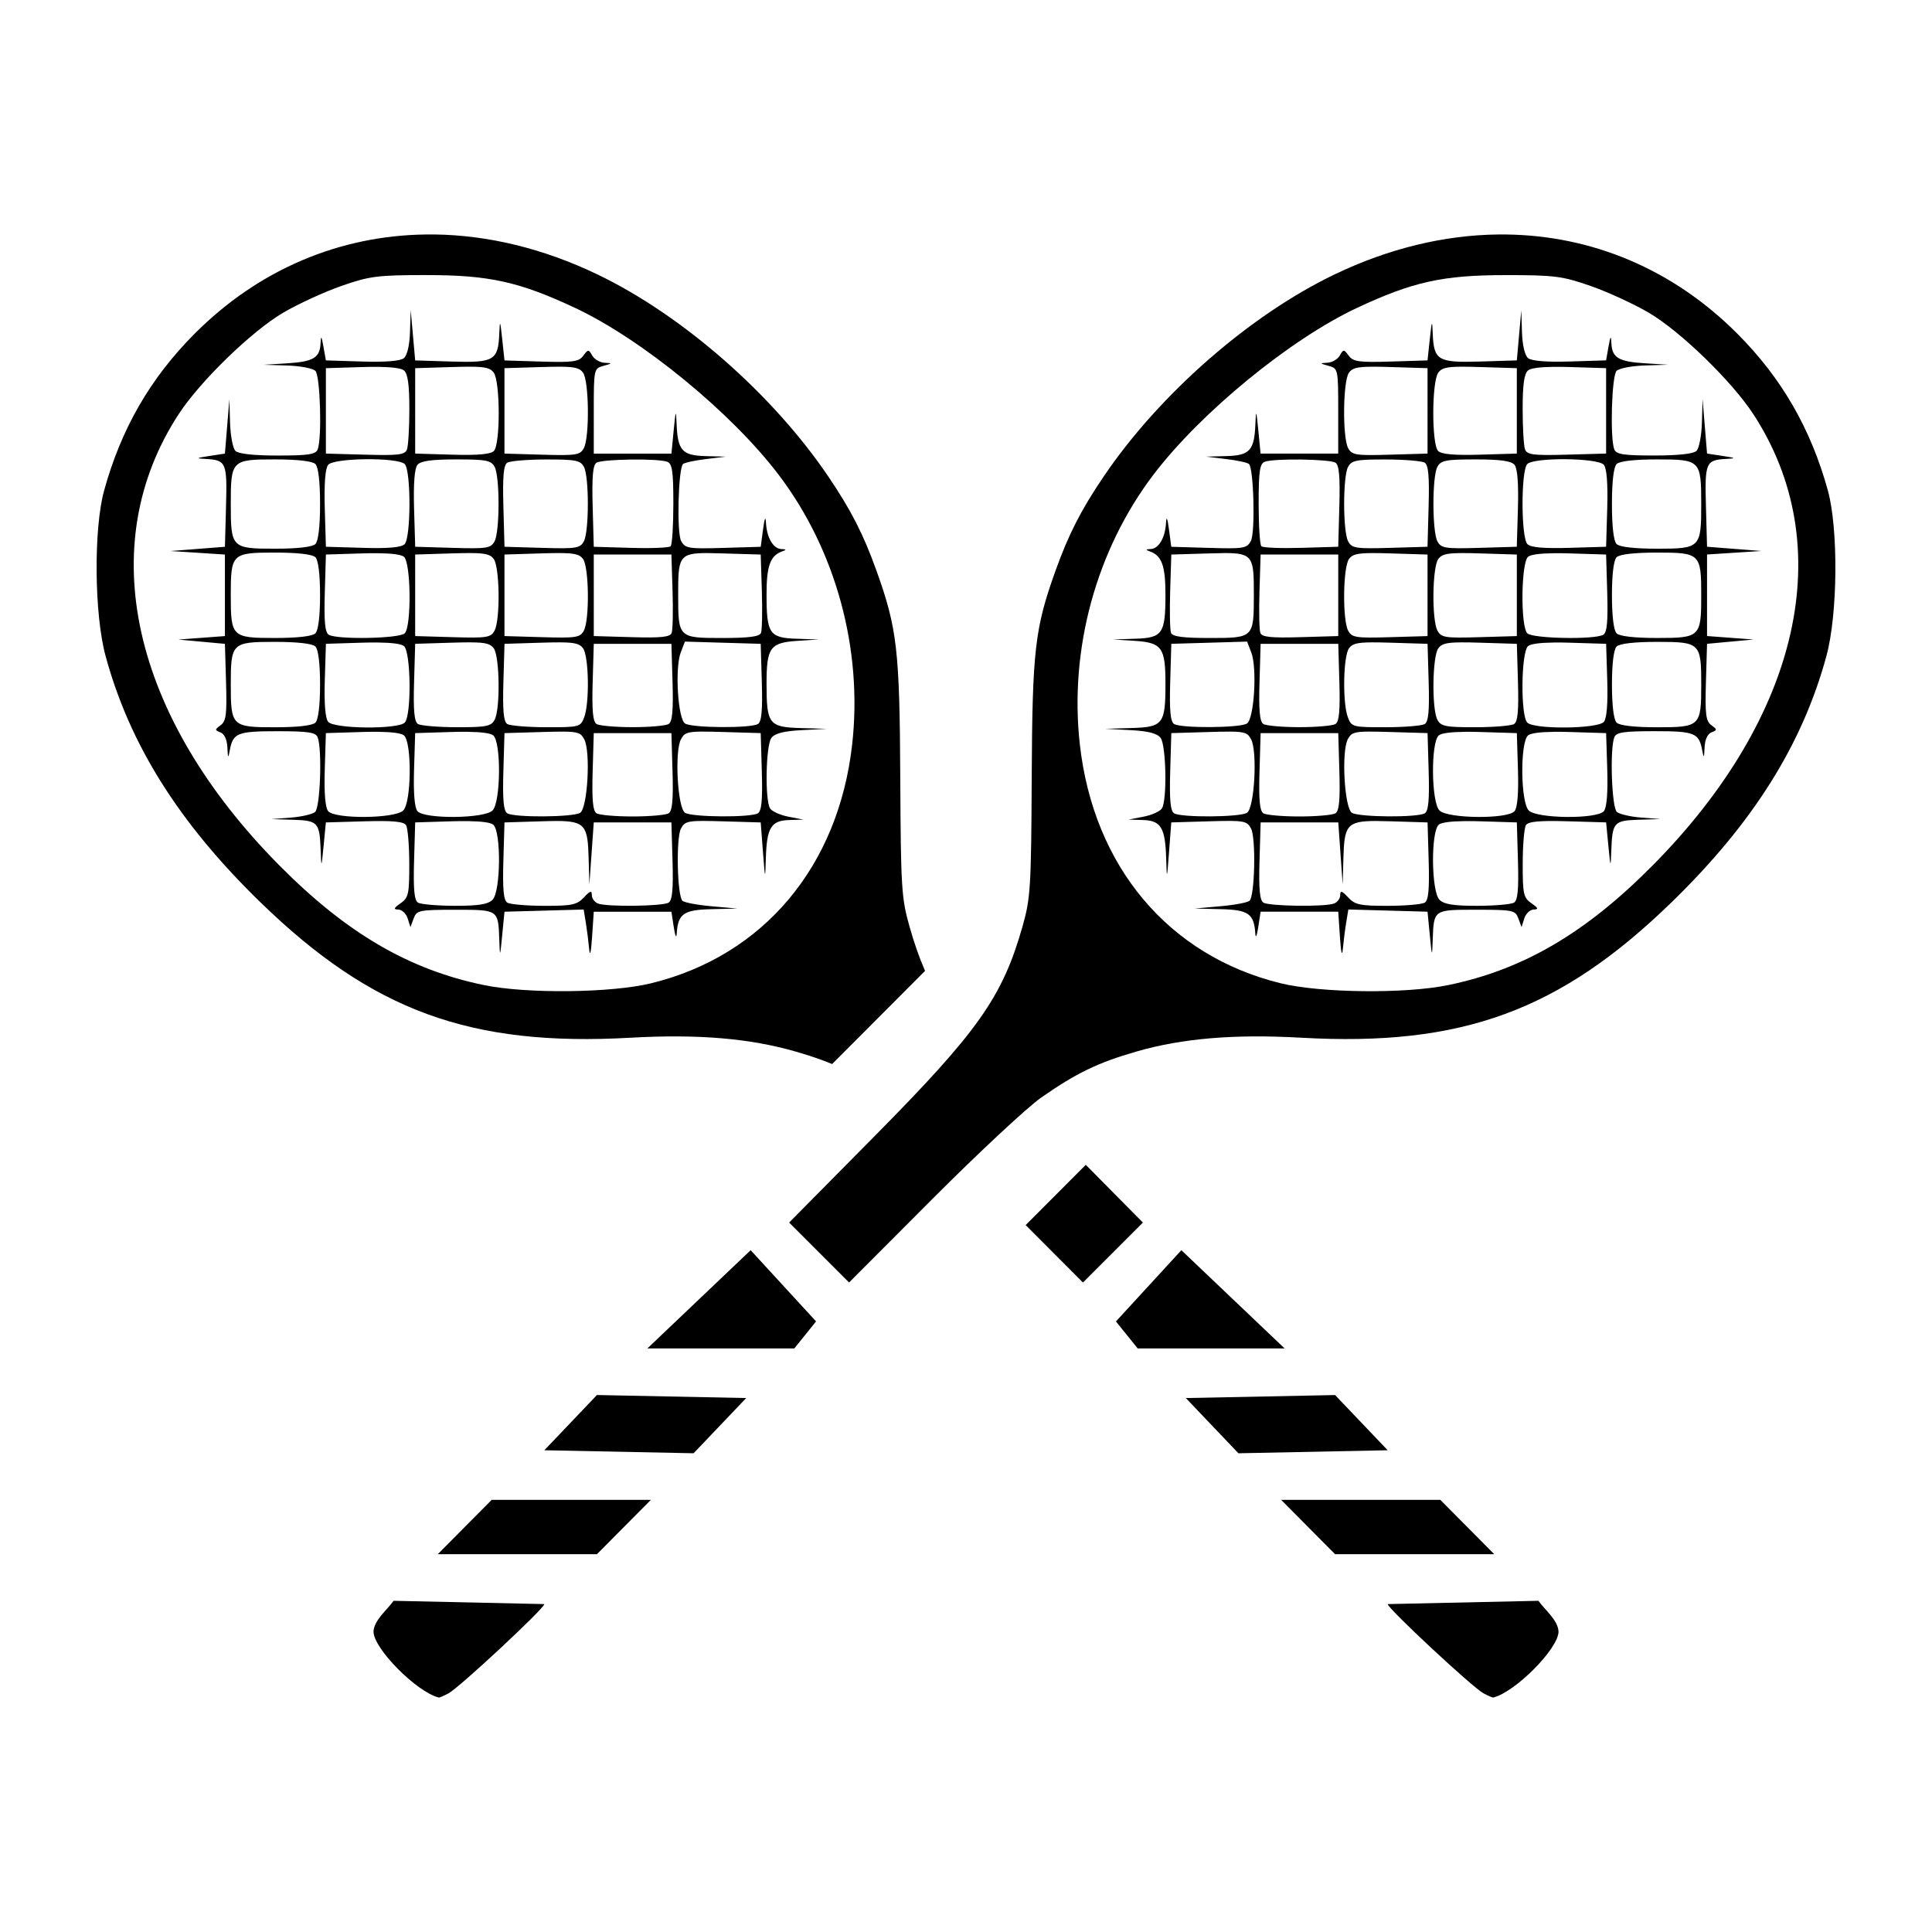<?xml version="1.0" encoding="UTF-8"?>
<svg width="512pt" height="512pt" version="1.1" viewBox="0 0 512 512" xmlns="http://www.w3.org/2000/svg">
 <g id="tennis">
  <path d="m399.11 62.141c-0.734-0.012-1.473-0.004-2.211 0-14.184 0.18-28.848 3.68-43.277 10.613-22.52 10.816-46.426 31.762-61.203 53.621-5.957 8.812-9.238 15.238-12.68 24.824-5.5 15.32-6.16 21.062-6.324 54.914-0.141 29.152-0.316 31.953-2.457 39.473-5.328 18.691-11.742 27.766-39.406 55.734l-22.426 22.672 7.945 7.941 7.941 7.941 22.121-22.176c12.168-12.195 25.133-24.273 28.809-26.84 9.27-6.469 14.922-9.203 25.121-12.16 12.195-3.535 25.988-4.695 43.797-3.691 42.508 2.398 68.523-7.117 98.121-35.887 21.59-20.984 34.695-41.844 41.059-65.348 2.984-11.016 3.168-33.617 0.363-43.793-4.519-16.379-12.238-29.758-23.961-41.52-17.066-17.125-38.52-26.047-61.336-26.316zm-0.219 10.762c13.098 0.004 15.148 0.27 22.633 2.879 4.527 1.578 11.473 4.773 15.434 7.098 8.332 4.887 21.961 18.109 27.668 26.844 22.688 34.715 12.605 79.984-26.641 119.61-17.777 17.949-34.328 27.633-54.227 31.734-11.387 2.344-33.836 2.094-44.387-0.496-29.738-7.309-49.598-30.961-53.211-63.375-2.812-25.215 4.363-51.453 19.516-71.398 12.516-16.469 36.219-35.895 53.926-44.195 14.77-6.922 22.812-8.699 39.289-8.691zm4.273 9.23-1.188 13.375-9.758 0.301c-11.172 0.344-12.242-0.297-12.531-7.441-0.148-3.707-0.234-3.539-0.773 1.484l-0.605 5.66-9.758 0.301c-8.398 0.258-9.945 0.039-11.121-1.543-1.293-1.75-1.414-1.75-2.383-0.039-0.562 0.992-2.039 1.848-3.285 1.902-2.09 0.094-2.066 0.156 0.309 0.816 2.543 0.707 2.57 0.844 2.57 11.988v11.27h-20.578l-0.598-6.172c-0.523-5.383-0.621-5.606-0.773-1.734-0.277 7.07-1.461 8.398-7.668 8.566l-5.367 0.145 5.34 0.648c2.938 0.355 5.633 0.945 5.996 1.309 1.27 1.27 1.688 18.16 0.508 20.371-1.062 1.988-1.902 2.129-11.125 1.855l-9.977-0.293-0.617-4.629c-0.398-2.996-0.672-3.609-0.773-1.734-0.211 3.93-1.914 6.859-4.047 6.957-1.41 0.066-1.457 0.191-0.223 0.633 3.141 1.121 4.117 3.82 4.117 11.383 0 10.434-0.742 11.523-8.008 11.758l-5.879 0.191 5.66 0.363c7.301 0.473 8.23 1.754 8.23 11.348 0 10.723-0.613 11.523-9.039 11.766l-6.91 0.199 6.688 0.355c4.711 0.25 7.066 0.855 7.973 2.055 1.48 1.961 1.75 16.473 0.348 18.688-0.5 0.785-2.691 1.773-4.871 2.195l-3.965 0.766 3.824 0.117c4.746 0.148 5.887 2.019 6.137 10.082 0.184 5.898 0.195 5.871 0.773-1.734l0.586-7.715 9.977-0.293c9.32-0.273 10.055-0.148 11.164 1.926 1.316 2.461 1.004 17.719-0.391 19.121-0.469 0.469-3.938 1.129-7.715 1.461l-6.859 0.609 6.91 0.164c7.383 0.172 8.859 1.223 9.184 6.523 0.082 1.312 0.426 0.531 0.773-1.734l0.625-4.117h20.578l0.449 6.688c0.289 4.297 0.566 5.398 0.781 3.086 0.184-1.98 0.582-5.121 0.891-6.981l0.559-3.379 20.984 0.586 0.598 6.172c0.574 5.93 0.605 5.984 0.773 1.371 0.293-8.156 0.156-8.059 11.633-8.059 9.629 0 10.262 0.129 11.062 2.297l0.852 2.301 0.727-2.301c0.402-1.266 1.508-2.32 2.461-2.352 1.391-0.039 1.277-0.371-0.582-1.668-2.098-1.465-2.312-2.441-2.301-10.492 0.008-4.883 0.395-9.473 0.855-10.203 0.617-0.969 3.574-1.246 11.043-1.027l10.203 0.297 0.598 6.172c0.574 5.93 0.605 5.984 0.773 1.371 0.273-7.57 0.676-8.035 7.227-8.242l5.805-0.184-5.117-0.395c-2.816-0.219-5.707-0.887-6.43-1.484-1.367-1.137-1.906-16.613-0.688-19.785 0.512-1.332 2.461-1.625 10.676-1.625 10.66 0 11.773 0.453 12.637 5.144 0.395 2.152 0.496 2.019 0.613-0.805 0.086-2.086 0.785-3.625 1.828-4.023 1.555-0.598 1.555-0.746-0.039-1.91-1.453-1.062-1.68-2.875-1.43-11.41l0.297-10.148 12.344-1.141-12.344-0.922v-21.609l14.406-0.93-14.406-1.125-0.293-10.719c-0.32-11.66-0.059-12.273 5.438-12.559 2.633-0.137 2.484-0.254-1.027-0.789l-4.117-0.625-1.18-14.406-0.184 6.223c-0.102 3.422-0.738 6.781-1.418 7.461-0.789 0.789-4.82 1.234-11.207 1.234-8.145 0-10.086-0.301-10.598-1.629-1.164-3.035-0.68-19.508 0.609-20.801 0.68-0.68 4.035-1.32 7.461-1.43l6.223-0.195-6.137-0.379c-7-0.43-8.723-1.453-8.914-5.277-0.109-2.203-0.254-2.035-0.773 0.898l-0.637 3.602-9.621 0.297c-6.211 0.191-10.133-0.129-11.059-0.898-0.875-0.727-1.508-3.469-1.617-6.984l-0.18-5.789zm-39.68 15.047c1.34-0.012 2.996 0.027 5.07 0.09l9.758 0.301v22.633l-9.977 0.293c-9.039 0.266-10.078 0.102-11.059-1.734-1.543-2.887-1.383-17.824 0.219-20.012 0.828-1.137 1.977-1.543 5.992-1.57zm23.664 0c1.34-0.012 2.996 0.027 5.07 0.09l9.758 0.301v22.633l-9.793 0.289c-6.738 0.199-10.188-0.105-11.059-0.977-1.738-1.738-1.711-18.379 0.035-20.766 0.828-1.137 1.977-1.543 5.992-1.57zm24.652 0.039c1.254-0.016 2.664 0 4.215 0.051l9.621 0.297v22.633l-10.422 0.289c-8.82 0.246-10.52 0.035-11.059-1.371-0.352-0.914-0.637-5.734-0.637-10.711 0-6.5 0.406-9.387 1.438-10.246 0.695-0.578 3.078-0.902 6.844-0.945zm3.199 24.477c4.648 0.047 9.262 0.555 10.035 1.488 0.777 0.934 1.09 4.984 0.898 11.574l-0.297 10.137-9.793 0.289c-6.738 0.199-10.188-0.105-11.059-0.977-1.707-1.707-1.734-19.527-0.035-21.227 0.914-0.914 5.598-1.332 10.25-1.285zm-23.922 0.051c6.535 0 9.434 0.406 10.289 1.438 0.777 0.934 1.09 4.984 0.898 11.574l-0.297 10.137-9.977 0.293c-9.039 0.266-10.078 0.102-11.059-1.734-1.395-2.609-1.414-17.121-0.02-19.719 0.93-1.738 2.223-1.988 10.164-1.988zm48.102 0c11.434 0 11.664 0.234 11.664 11.832s-0.23 11.832-11.664 11.832c-6.043 0-9.984-0.453-10.766-1.234s-1.234-4.688-1.234-10.598 0.457-9.816 1.234-10.598c0.781-0.781 4.723-1.234 10.766-1.234zm-71.898 0.016c4.93 0.012 9.562 0.395 10.289 0.855 0.973 0.617 1.246 3.676 1.027 11.559l-0.293 10.719-9.977 0.293c-9.039 0.266-10.078 0.102-11.059-1.734-1.395-2.609-1.414-17.121-0.02-19.719 0.93-1.734 2.211-1.988 10.031-1.973zm-22.41 0.02c4.191 0.055 8.27 0.348 9.039 0.836 0.973 0.617 1.246 3.676 1.027 11.559l-0.293 10.719-9.824 0.289c-5.402 0.16-10.148-0.031-10.547-0.426-0.395-0.395-0.719-5.453-0.719-11.242 0-8.645 0.289-10.633 1.625-11.148 1.203-0.461 5.5-0.645 9.691-0.59zm94.309 24.656c11.371 0 11.664 0.285 11.664 11.316s-0.293 11.316-11.664 11.316c-6.043 0-9.984-0.453-10.766-1.234-0.77-0.77-1.234-4.574-1.234-10.082 0-5.512 0.465-9.312 1.234-10.082 0.781-0.781 4.723-1.234 10.766-1.234zm-75.695 0.129c1.34-0.012 2.996 0.027 5.07 0.09l9.758 0.301v21.609l-9.977 0.293c-9.039 0.266-10.078 0.102-11.059-1.734-1.535-2.871-1.375-16.805 0.219-18.984 0.828-1.137 1.977-1.543 5.992-1.57zm23.664 0c1.34-0.012 2.996 0.027 5.07 0.09l9.758 0.301v21.609l-9.977 0.293c-9.039 0.266-10.078 0.102-11.059-1.734-1.535-2.871-1.375-16.805 0.219-18.984 0.828-1.137 1.977-1.543 5.992-1.57zm-62.805 0.004c7.891-0.066 7.938 1.227 7.938 11.188 0 11.23-0.086 11.316-11.586 11.316-7.219 0-9.977-0.363-10.363-1.363-0.289-0.75-0.391-5.727-0.227-11.059l0.301-9.695 10.051-0.297c1.469-0.039 2.758-0.078 3.887-0.09zm87.457 0.035c1.254-0.016 2.664 0 4.215 0.051l9.621 0.297 0.297 10.203c0.219 7.469-0.059 10.43-1.027 11.043-2.121 1.348-18.742 1.047-20.152-0.363-1.832-1.832-1.66-18.738 0.203-20.285 0.695-0.578 3.078-0.902 6.844-0.945zm-77.73 0.348h20.578v21.609l-10.051 0.293c-7.738 0.227-10.172-0.027-10.586-1.105-0.297-0.77-0.402-5.766-0.238-11.098l0.301-9.695zm-3.578 23.074 1.105 2.867c1.594 4.133 0.77 17.637-1.148 18.848-1.871 1.184-17.48 1.281-19.309 0.121-0.969-0.617-1.246-3.574-1.027-11.043l0.297-10.203 10.043-0.293 10.043-0.297zm108.69 0.074c11.371 0 11.664 0.285 11.664 11.316s-0.293 11.316-11.664 11.316c-6.043 0-9.984-0.453-10.766-1.234-0.77-0.77-1.234-4.574-1.234-10.082 0-5.512 0.465-9.312 1.234-10.082 0.781-0.781 4.723-1.234 10.766-1.234zm-75.695 0.129c1.34-0.012 2.996 0.027 5.07 0.09l9.758 0.301 0.297 10.203c0.219 7.469-0.059 10.43-1.027 11.043-0.73 0.461-5.387 0.848-10.352 0.855-8.75 0.016-9.059-0.066-10.031-2.625-1.449-3.812-1.246-16.184 0.301-18.297 0.828-1.137 1.977-1.543 5.992-1.57zm23.664 0c1.34-0.012 2.996 0.027 5.07 0.09l9.758 0.301 0.297 10.203c0.219 7.469-0.059 10.43-1.027 11.043-0.73 0.461-5.359 0.848-10.293 0.855-7.82 0.016-9.102-0.238-10.031-1.973-1.52-2.84-1.344-16.781 0.238-18.945 0.828-1.137 1.977-1.543 5.992-1.57zm24.652 0.039c1.254-0.016 2.664 0 4.215 0.051l9.621 0.297 0.297 9.621c0.191 6.211-0.129 10.129-0.898 11.059-1.547 1.867-18.453 2.039-20.285 0.207-1.832-1.832-1.66-18.738 0.203-20.285 0.695-0.578 3.078-0.902 6.844-0.945zm-77.73 0.348h20.578l0.297 10.203c0.219 7.469-0.059 10.43-1.027 11.043-0.73 0.461-5.027 0.84-9.555 0.84-4.527 0-8.828-0.379-9.559-0.84-0.969-0.617-1.246-3.574-1.027-11.043l0.297-10.203zm-8.168 23.262c4.191 0.016 4.809 0.477 5.641 2.031 1.734 3.238 0.898 18.234-1.086 19.488-1.879 1.188-17.488 1.293-19.32 0.129-0.969-0.617-1.246-3.574-1.027-11.043l0.297-10.203 9.977-0.293c2.328-0.07 4.125-0.113 5.519-0.105zm36.914 0c1.398-0.004 3.191 0.035 5.519 0.105l9.977 0.293 0.297 10.203c0.219 7.469-0.059 10.43-1.027 11.043-1.836 1.164-17.438 1.059-19.32-0.129-1.984-1.254-2.82-16.25-1.086-19.488 0.832-1.555 1.453-2.016 5.644-2.031zm25.32 0.055c1.254-0.016 2.664 0 4.215 0.051l9.621 0.297 0.297 9.621c0.191 6.211-0.129 10.133-0.898 11.059-1.781 2.148-17.719 2.004-19.902-0.176-2.184-2.184-2.324-18.121-0.18-19.902 0.695-0.578 3.078-0.902 6.844-0.945zm23.664 0c1.254-0.016 2.664 0 4.215 0.051l9.621 0.297 0.297 9.621c0.191 6.211-0.129 10.133-0.898 11.059-1.781 2.148-17.719 2.004-19.902-0.176-2.184-2.184-2.324-18.121-0.18-19.902 0.695-0.578 3.078-0.902 6.844-0.945zm-77.73 0.348h20.578l0.297 10.203c0.219 7.469-0.059 10.43-1.027 11.043-0.73 0.461-5.027 0.84-9.555 0.84-4.527 0-8.828-0.379-9.559-0.84-0.969-0.617-1.246-3.574-1.027-11.043l0.297-10.203zm30.594 23.285c1.137 0.004 2.426 0.035 3.891 0.082l9.758 0.301 0.297 10.203c0.219 7.469-0.059 10.43-1.027 11.043-0.73 0.461-5.125 0.848-9.773 0.855-7.379 0.016-8.715-0.27-10.547-2.234-1.648-1.77-2.098-1.902-2.098-0.625 0 0.895-0.73 1.906-1.625 2.25-2.406 0.922-17.195 0.727-18.734-0.246-0.969-0.617-1.246-3.574-1.027-11.043l0.297-10.203h20.578l1.164 16.461 0.188-6.75c0.242-8.68 0.707-10.109 8.664-10.094zm23.473 0.031c1.254-0.016 2.664 0 4.215 0.051l9.621 0.297 0.297 10.203c0.219 7.469-0.059 10.43-1.027 11.043-0.73 0.461-5.109 0.848-9.738 0.855-6.293 0.012-8.82-0.391-10.031-1.602-2.184-2.184-2.324-18.121-0.18-19.902 0.695-0.578 3.078-0.902 6.844-0.945zm-189.21 113.71-27.371 26.039h38.938l5.769-7.16-17.34-18.879zm-40.738 38.387-13.941 14.633 39.559 0.797 13.941-14.633-39.559-0.801zm-27.887 27.777-14.293 14.402h42.184l14.293-14.402zm-25.996 26.75c-1.676 2.394-5.199 5.113-5.328 8.156 0 4.488 11.402 16.008 17.301 17.484 0.18 0.051 1.336-0.457 2.57-1.113 2.887-1.535 25.395-22.5 25.395-23.652l-39.941-0.871z"/>
  <path d="m112.89 62.141c-22.812 0.27-44.27 9.191-61.332 26.316-11.719 11.762-19.441 25.141-23.961 41.52-2.809 10.176-2.621 32.777 0.363 43.793 6.363 23.504 19.473 44.363 41.059 65.348 29.598 28.77 55.609 38.285 98.117 35.887 17.809-1.004 31.605 0.16 43.797 3.691 3.66 1.062 6.727 2.098 9.594 3.285l24.625-24.68c-1.586-3.633-2.887-7.418-4.113-11.723-2.141-7.519-2.316-10.32-2.457-39.473-0.164-33.852-0.824-39.594-6.324-54.914-3.441-9.586-6.723-16.008-12.684-24.824-14.777-21.859-38.684-42.805-61.203-53.621-14.43-6.93-29.094-10.434-43.277-10.613-0.738-0.012-1.477-0.012-2.211 0zm0.219 10.762c16.477-0.012 24.52 1.77 39.289 8.691 17.711 8.301 41.414 27.727 53.93 44.195 15.152 19.945 22.328 46.184 19.516 71.398-3.613 32.418-23.477 56.07-53.215 63.375-10.551 2.594-33 2.844-44.383 0.496-19.898-4.102-36.453-13.785-54.23-31.734-39.246-39.621-49.324-84.891-26.637-119.61 5.707-8.734 19.336-21.957 27.668-26.844 3.961-2.324 10.906-5.516 15.434-7.098 7.484-2.609 9.535-2.871 22.633-2.879zm-4.273 9.23v0.016zm0 0.016-0.18 5.777c-0.109 3.516-0.742 6.258-1.617 6.984-0.93 0.77-4.852 1.09-11.059 0.898l-9.621-0.297-0.637-3.602c-0.52-2.934-0.66-3.102-0.773-0.898-0.191 3.824-1.914 4.844-8.914 5.277l-6.137 0.379 6.223 0.195c3.422 0.105 6.781 0.75 7.461 1.43 1.289 1.289 1.773 17.766 0.609 20.801-0.512 1.328-2.453 1.629-10.598 1.629-6.383 0-10.414-0.445-11.207-1.234-0.68-0.68-1.316-4.035-1.418-7.461l-0.184-6.223-1.18 14.406-4.117 0.625c-3.512 0.535-3.664 0.648-1.027 0.789 5.496 0.289 5.758 0.898 5.438 12.559l-0.293 10.719-14.406 1.125 14.406 0.93v21.609l-12.344 0.922 12.344 1.141 0.297 10.148c0.25 8.535 0.023 10.348-1.43 11.41-1.59 1.164-1.594 1.312-0.039 1.91 1.043 0.398 1.742 1.938 1.828 4.023 0.117 2.824 0.219 2.957 0.613 0.805 0.863-4.691 1.977-5.144 12.637-5.144 8.219 0 10.164 0.297 10.676 1.625 1.219 3.172 0.68 18.652-0.688 19.785-0.723 0.598-3.617 1.266-6.43 1.484l-5.117 0.395 5.805 0.184c6.551 0.211 6.957 0.672 7.231 8.242 0.168 4.613 0.195 4.562 0.773-1.371l0.598-6.172 10.203-0.297c7.469-0.219 10.43 0.059 11.043 1.027 0.461 0.73 0.848 5.32 0.855 10.203 0.016 8.051-0.199 9.027-2.297 10.492-1.863 1.297-1.973 1.625-0.582 1.668 0.953 0.031 2.059 1.09 2.461 2.352l0.73 2.301 0.852-2.301c0.801-2.168 1.434-2.297 11.059-2.297 11.48 0 11.344-0.098 11.637 8.059 0.168 4.613 0.195 4.562 0.773-1.371l0.598-6.172 20.984-0.586 0.559 3.379c0.305 1.859 0.707 5 0.891 6.981 0.215 2.312 0.492 1.211 0.781-3.086l0.449-6.688h20.578l0.629 4.113c0.344 2.262 0.691 3.043 0.773 1.734 0.324-5.305 1.801-6.352 9.184-6.523l6.906-0.164-6.859-0.609c-3.773-0.336-7.246-0.992-7.715-1.461-1.395-1.398-1.711-16.66-0.395-19.121 1.109-2.074 1.848-2.199 11.168-1.926l9.973 0.293 0.59 7.715c0.578 7.606 0.59 7.629 0.773 1.734 0.25-8.062 1.387-9.938 6.137-10.082l3.82-0.117-3.965-0.766c-2.18-0.422-4.371-1.41-4.871-2.195-1.402-2.215-1.133-16.727 0.348-18.688 0.906-1.199 3.262-1.809 7.973-2.055l6.688-0.355-6.906-0.199c-8.422-0.242-9.039-1.043-9.039-11.766 0-9.594 0.93-10.879 8.23-11.348l5.66-0.363-5.879-0.191c-7.266-0.234-8.012-1.324-8.012-11.758 0-7.559 0.977-10.258 4.117-11.383 1.234-0.441 1.191-0.57-0.219-0.633-2.133-0.098-3.84-3.027-4.051-6.957-0.102-1.875-0.371-1.262-0.773 1.734l-0.617 4.629-9.973 0.293c-9.223 0.27-10.062 0.133-11.125-1.855-1.184-2.207-0.766-19.102 0.504-20.371 0.363-0.363 3.062-0.949 5.996-1.309l5.336-0.648-5.363-0.145c-6.207-0.168-7.394-1.492-7.668-8.566-0.152-3.875-0.25-3.652-0.773 1.734l-0.598 6.172h-20.578v-11.27c0-11.145 0.027-11.281 2.57-11.988 2.375-0.66 2.398-0.723 0.309-0.816-1.246-0.055-2.723-0.914-3.281-1.902-0.969-1.711-1.09-1.707-2.383 0.039-1.172 1.586-2.723 1.801-11.121 1.543l-9.758-0.301-0.605-5.66c-0.535-5.023-0.621-5.191-0.773-1.484-0.285 7.144-1.359 7.785-12.531 7.441l-9.758-0.301-0.594-6.688zm16.016 15.031c4.016 0.027 5.16 0.438 5.992 1.57 1.742 2.387 1.77 19.027 0.035 20.766-0.875 0.875-4.324 1.18-11.059 0.977l-9.793-0.289v-22.633l9.758-0.301c2.07-0.062 3.731-0.098 5.07-0.09zm23.664 0c4.016 0.027 5.16 0.438 5.992 1.57 1.598 2.188 1.758 17.129 0.215 20.012-0.984 1.836-2.023 2-11.059 1.734l-9.977-0.293v-22.633l9.758-0.301c2.07-0.062 3.731-0.098 5.07-0.09zm-48.316 0.039c3.766 0.047 6.148 0.367 6.844 0.945 1.035 0.859 1.438 3.746 1.438 10.246 0 4.977-0.289 9.797-0.637 10.711-0.539 1.406-2.238 1.617-11.059 1.371l-10.422-0.289v-22.633l9.621-0.297c1.551-0.047 2.961-0.066 4.215-0.051zm-3.199 24.477c4.648-0.047 9.332 0.371 10.25 1.285 1.703 1.703 1.676 19.52-0.031 21.227-0.871 0.875-4.324 1.18-11.059 0.977l-9.793-0.289-0.297-10.137c-0.191-6.59 0.121-10.641 0.898-11.574 0.773-0.934 5.387-1.441 10.035-1.488zm-24.18 0.051c6.043 0 9.984 0.453 10.766 1.234s1.234 4.688 1.234 10.598-0.457 9.816-1.234 10.598c-0.781 0.781-4.723 1.234-10.766 1.234-11.434 0-11.664-0.234-11.664-11.832s0.23-11.832 11.664-11.832zm48.102 0c7.941 0 9.234 0.254 10.164 1.988 1.391 2.598 1.375 17.109-0.02 19.719-0.984 1.836-2.023 2-11.059 1.734l-9.977-0.293-0.297-10.137c-0.191-6.59 0.121-10.641 0.898-11.574 0.855-1.031 3.754-1.438 10.289-1.438zm23.797 0.016c7.82-0.016 9.102 0.238 10.031 1.973 1.391 2.598 1.375 17.109-0.02 19.719-0.984 1.836-2.023 2-11.059 1.734l-9.977-0.293-0.293-10.719c-0.219-7.883 0.055-10.941 1.027-11.559 0.727-0.461 5.359-0.848 10.289-0.855zm22.41 0.02c4.191-0.055 8.488 0.129 9.691 0.59 1.336 0.512 1.625 2.5 1.625 11.148 0 5.785-0.324 10.844-0.719 11.242-0.395 0.395-5.141 0.59-10.547 0.426l-9.824-0.289-0.293-10.719c-0.219-7.883 0.055-10.941 1.027-11.559 0.77-0.488 4.848-0.781 9.039-0.836zm-94.309 24.656c6.043 0 9.984 0.453 10.766 1.234 0.77 0.77 1.234 4.574 1.234 10.082 0 5.512-0.465 9.312-1.234 10.082-0.781 0.781-4.723 1.234-10.766 1.234-11.371 0-11.664-0.285-11.664-11.316s0.293-11.316 11.664-11.316zm52.035 0.129c4.016 0.027 5.16 0.438 5.992 1.57 1.594 2.18 1.75 16.113 0.215 18.984-0.984 1.836-2.023 2-11.059 1.734l-9.977-0.293v-21.609l9.758-0.301c2.07-0.062 3.731-0.098 5.07-0.09zm23.664 0c4.016 0.027 5.16 0.438 5.992 1.57 1.594 2.18 1.75 16.113 0.215 18.984-0.984 1.836-2.023 2-11.059 1.734l-9.977-0.293v-21.609l9.758-0.301c2.07-0.062 3.731-0.098 5.07-0.09zm39.141 0.004c1.129 0.012 2.414 0.047 3.887 0.09l10.051 0.297 0.301 9.695c0.164 5.332 0.062 10.309-0.227 11.059-0.383 1-3.144 1.363-10.363 1.363-11.5 0-11.586-0.086-11.586-11.316 0-9.961 0.047-11.25 7.941-11.188zm-87.457 0.035c3.766 0.047 6.148 0.367 6.844 0.945 1.867 1.547 2.035 18.453 0.203 20.285-1.41 1.41-18.031 1.707-20.152 0.363-0.969-0.617-1.246-3.574-1.027-11.043l0.297-10.203 9.621-0.297c1.551-0.047 2.961-0.066 4.215-0.051zm57.152 0.348h20.578l0.301 9.695c0.164 5.332 0.055 10.328-0.238 11.098-0.414 1.078-2.852 1.332-10.586 1.105l-10.051-0.293v-10.805zm24.156 23.074 10.039 0.297 10.043 0.293 0.297 10.203c0.219 7.469-0.059 10.43-1.027 11.043-1.828 1.16-17.438 1.062-19.309-0.121-1.918-1.211-2.738-14.715-1.148-18.848zm-108.69 0.074c6.043 0 9.984 0.453 10.766 1.234 0.77 0.77 1.234 4.574 1.234 10.082 0 5.512-0.465 9.312-1.234 10.082-0.781 0.781-4.723 1.234-10.766 1.234-11.371 0-11.664-0.285-11.664-11.316s0.293-11.316 11.664-11.316zm52.035 0.129c4.016 0.027 5.16 0.438 5.992 1.57 1.582 2.164 1.758 16.105 0.234 18.945-0.93 1.734-2.211 1.988-10.031 1.973-4.93-0.012-9.562-0.395-10.293-0.855-0.969-0.617-1.246-3.574-1.027-11.043l0.297-10.203 9.758-0.301c2.07-0.062 3.731-0.098 5.07-0.09zm23.664 0c4.016 0.027 5.16 0.438 5.992 1.57 1.547 2.117 1.75 14.484 0.301 18.297-0.973 2.559-1.281 2.641-10.031 2.625-4.965-0.012-9.625-0.395-10.352-0.855-0.969-0.617-1.246-3.574-1.027-11.043l0.297-10.203 9.758-0.301c2.07-0.062 3.731-0.098 5.07-0.09zm-48.316 0.039c3.766 0.047 6.148 0.367 6.844 0.945 1.867 1.547 2.035 18.453 0.203 20.285s-18.734 1.66-20.281-0.207c-0.77-0.93-1.09-4.852-0.898-11.059l0.297-9.621 9.621-0.297c1.551-0.047 2.961-0.066 4.215-0.051zm57.152 0.348h20.578l0.297 10.203c0.219 7.469-0.059 10.43-1.027 11.043-0.73 0.461-5.031 0.84-9.559 0.84-4.527 0-8.828-0.379-9.555-0.84-0.969-0.617-1.246-3.574-1.027-11.043zm-8.168 23.262c4.191 0.016 4.809 0.477 5.641 2.031 1.734 3.238 0.898 18.234-1.086 19.488-1.879 1.188-17.488 1.293-19.32 0.129-0.969-0.617-1.246-3.574-1.027-11.043l0.297-10.203 9.977-0.293c2.328-0.07 4.125-0.113 5.523-0.105zm36.91 0c1.398-0.004 3.191 0.035 5.523 0.105l9.973 0.293 0.297 10.203c0.219 7.469-0.059 10.43-1.027 11.043-1.836 1.164-17.441 1.059-19.32-0.129-1.984-1.254-2.816-16.25-1.082-19.488 0.832-1.555 1.449-2.016 5.641-2.031zm-85.898 0.055c3.766 0.047 6.148 0.367 6.844 0.945 2.148 1.781 2.004 17.723-0.18 19.902-2.184 2.184-18.121 2.324-19.902 0.176-0.77-0.93-1.09-4.852-0.898-11.059l0.297-9.621 9.621-0.297c1.551-0.047 2.961-0.066 4.215-0.051zm23.664 0c3.766 0.047 6.148 0.367 6.844 0.945 2.148 1.781 2.004 17.723-0.18 19.902-2.184 2.184-18.121 2.324-19.902 0.176-0.77-0.93-1.09-4.852-0.898-11.059l0.297-9.621 9.621-0.297c1.551-0.047 2.961-0.066 4.215-0.051zm33.488 0.348h20.578l0.297 10.203c0.219 7.469-0.059 10.43-1.027 11.043-0.73 0.461-5.031 0.84-9.559 0.84s-8.828-0.379-9.555-0.84c-0.969-0.617-1.246-3.574-1.027-11.043zm-10.016 23.285c7.957-0.02 8.422 1.41 8.664 10.094l0.188 6.75 1.164-16.461h20.578l0.297 10.203c0.219 7.469-0.059 10.43-1.027 11.043-1.539 0.977-16.324 1.172-18.73 0.246-0.895-0.344-1.629-1.355-1.629-2.25 0-1.281-0.445-1.148-2.098 0.625-1.832 1.965-3.168 2.25-10.547 2.234-4.644-0.012-9.047-0.395-9.773-0.855-0.969-0.617-1.246-3.574-1.027-11.043l0.297-10.203 9.758-0.301c1.465-0.047 2.754-0.078 3.891-0.082zm-23.473 0.031c3.766 0.047 6.148 0.367 6.844 0.945 2.148 1.781 2.004 17.723-0.18 19.902-1.211 1.211-3.738 1.613-10.031 1.602-4.629-0.012-9.012-0.395-9.738-0.855-0.969-0.617-1.246-3.574-1.027-11.043l0.297-10.203 9.621-0.297c1.551-0.047 2.961-0.066 4.215-0.051zm163.88 91.09-15.934 15.969 15.184 15.223c5.293-5.297 10.59-10.59 15.887-15.887zm25.332 22.625-17.34 18.879 5.769 7.16h38.938zm40.738 38.387-39.559 0.797 13.941 14.633 39.559-0.801zm-14.297 27.777 14.293 14.402h42.184l-14.293-14.402zm68.18 26.75-39.941 0.871c0 1.156 22.512 22.121 25.398 23.652 1.234 0.656 2.394 1.156 2.57 1.113 5.898-1.477 17.301-12.996 17.301-17.484-0.129-3.039-3.652-5.762-5.328-8.156z"/>
 </g>
</svg>
